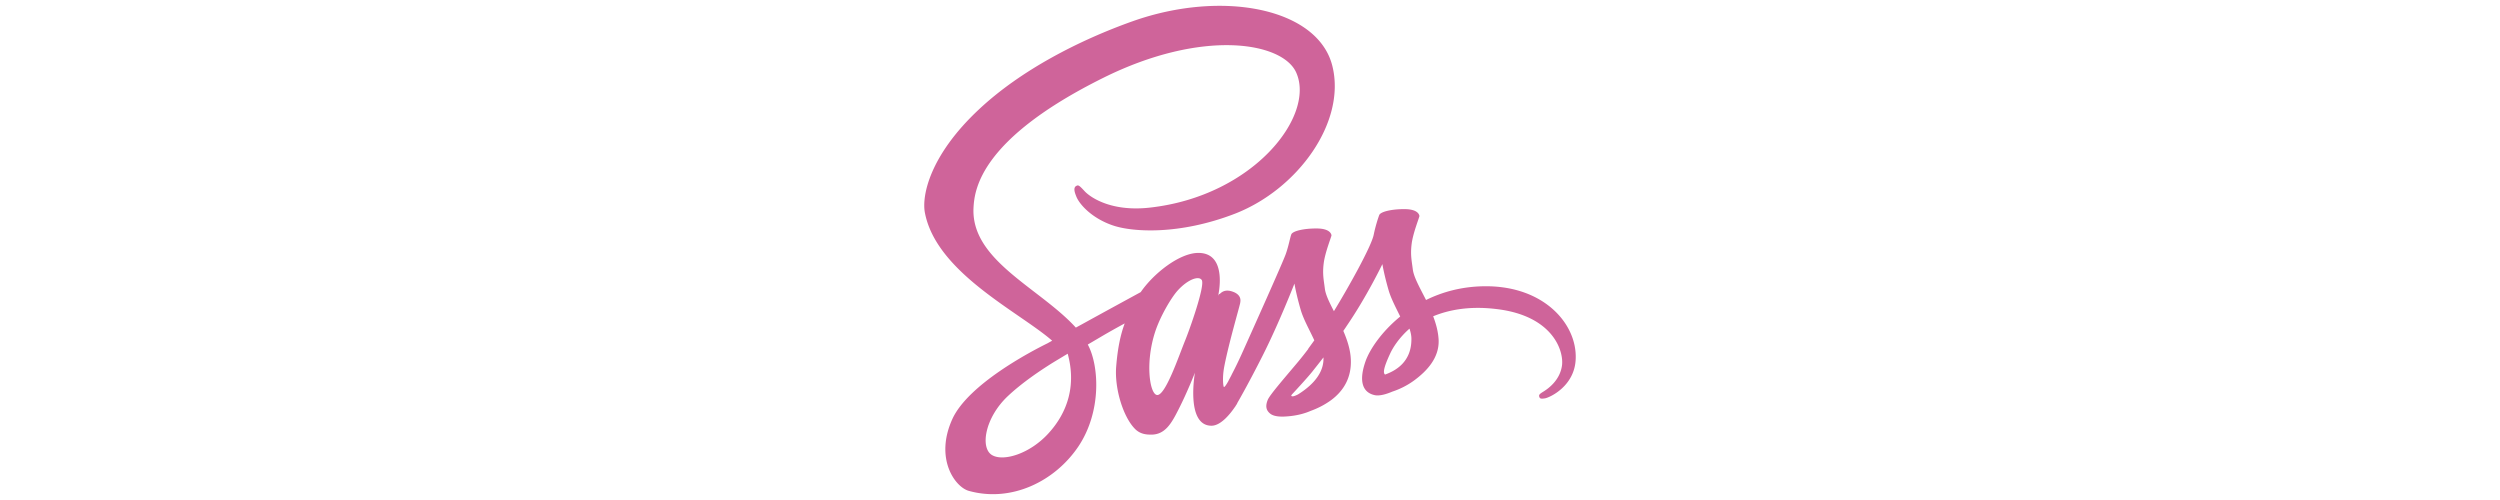 <?xml version="1.0" encoding="UTF-8" standalone="no"?>
<svg xmlns:dc="http://purl.org/dc/elements/1.1/" xmlns:cc="http://creativecommons.org/ns#" xmlns:rdf="http://www.w3.org/1999/02/22-rdf-syntax-ns#" xmlns:svg="http://www.w3.org/2000/svg" xmlns="http://www.w3.org/2000/svg" width="2500" height="500" viewBox="0 0 512 102.4" version="1.1" id="svg4">
<defs id="defs8" />
<path fill="#cf649a" d="M 304.146,58.624 C 299.481,58.65 295.441,59.77 292.053,61.439 290.802,58.963 289.551,56.799 289.343,55.184 289.109,53.307 288.822,52.16 289.109,49.919 289.395,47.678 290.698,44.498 290.698,44.238 290.672,44.003 290.411,42.856 287.727,42.83 285.043,42.804 282.723,43.351 282.463,44.055 282.202,44.759 281.681,46.375 281.342,48.043 280.873,50.492 275.973,59.171 273.185,63.732 272.272,61.96 271.491,60.396 271.334,59.145 271.1,57.268 270.813,56.121 271.1,53.88 271.386,51.639 272.689,48.46 272.689,48.199 272.663,47.964 272.403,46.818 269.719,46.792 267.034,46.766 264.715,47.313 264.454,48.017 264.194,48.72 263.907,50.388 263.334,52.004 262.786,53.62 256.271,68.11 254.577,71.889 253.716,73.818 252.961,75.355 252.413,76.398 251.866,77.44 252.387,76.476 252.335,76.58 251.866,77.466 251.605,77.962 251.605,77.962 V 77.988 C 251.241,78.639 250.85,79.265 250.667,79.265 250.537,79.265 250.276,77.518 250.719,75.121 251.683,70.091 254.029,62.247 254.003,61.96 254.003,61.83 254.446,60.448 252.491,59.745 250.589,59.041 249.911,60.214 249.755,60.214 249.598,60.214 249.468,60.631 249.468,60.631 249.468,60.631 251.579,51.796 245.429,51.796 241.571,51.796 236.255,55.992 233.623,59.823 231.955,60.735 228.41,62.664 224.657,64.723 223.224,65.505 221.738,66.338 220.331,67.094 L 220.045,66.781 C 212.591,58.832 198.804,53.203 199.378,42.518 199.586,38.634 200.941,28.392 225.857,15.987 246.263,5.823 262.604,8.611 265.444,14.814 269.484,23.675 256.714,40.146 235.5,42.518 227.42,43.43 223.172,40.302 222.104,39.129 220.983,37.905 220.827,37.852 220.41,38.087 219.732,38.452 220.149,39.546 220.41,40.198 221.035,41.84 223.641,44.759 228.072,46.218 231.955,47.495 241.442,48.199 252.909,43.768 265.757,38.791 275.791,24.978 272.846,13.433 269.849,1.679 250.355,-2.178 231.929,4.363 220.957,8.272 209.073,14.371 200.524,22.372 190.36,31.858 188.744,40.146 189.422,43.586 191.794,55.861 208.708,63.862 215.484,69.778 215.145,69.96 214.832,70.143 214.546,70.299 211.158,71.967 198.257,78.717 195.025,85.858 191.377,93.937 195.599,99.749 198.413,100.531 207.118,102.955 216.031,98.602 220.853,91.435 225.648,84.268 225.075,74.964 222.859,70.716 L 222.781,70.56 225.439,68.996 C 227.16,67.98 228.854,67.042 230.339,66.233 229.505,68.501 228.905,71.185 228.593,75.094 228.228,79.682 230.105,85.623 232.58,87.969 233.675,88.985 234.978,89.011 235.786,89.011 238.653,89.011 239.956,86.64 241.389,83.799 243.161,80.333 244.725,76.319 244.725,76.319 244.725,76.319 242.771,87.187 248.113,87.187 250.068,87.187 252.022,84.659 252.909,83.356 V 83.382 C 252.909,83.382 252.961,83.304 253.065,83.121 A 9.416,9.416 0 0 0 253.378,82.627 V 82.574 C 254.16,81.219 255.906,78.118 258.512,72.984 261.874,66.364 265.105,58.076 265.105,58.076 265.105,58.076 265.418,60.109 266.382,63.445 266.956,65.426 268.207,67.589 269.171,69.7 268.389,70.795 267.92,71.42 267.92,71.42 L 267.946,71.446 C 267.321,72.28 266.617,73.167 265.887,74.053 263.229,77.232 260.049,80.855 259.632,81.897 259.137,83.122 259.242,84.034 260.206,84.764 260.91,85.285 262.16,85.389 263.49,85.285 265.887,85.129 267.555,84.53 268.389,84.164 269.692,83.695 271.178,82.992 272.611,81.949 275.217,80.021 276.807,77.284 276.651,73.636 276.573,71.629 275.921,69.648 275.113,67.772 275.348,67.433 275.583,67.094 275.817,66.729 279.935,60.709 283.114,54.089 283.114,54.089 283.114,54.089 283.427,56.122 284.391,59.458 284.886,61.152 285.877,63.003 286.763,64.827 282.906,67.981 280.482,71.629 279.648,74.027 278.11,78.457 279.309,80.464 281.577,80.933 282.593,81.142 284.052,80.673 285.147,80.204 286.502,79.761 288.144,79.005 289.656,77.884 292.262,75.956 294.764,73.271 294.633,69.649 294.555,67.981 294.112,66.339 293.513,64.775 296.797,63.42 301.044,62.638 306.439,63.29 318.037,64.645 320.33,71.89 319.888,74.913 319.445,77.936 317.021,79.604 316.213,80.125 315.405,80.621 315.144,80.803 315.222,81.168 315.326,81.715 315.691,81.689 316.395,81.585 317.359,81.429 322.493,79.109 322.702,73.532 323.015,66.364 316.213,58.546 304.146,58.624 Z M 214.702,88.777 C 210.871,92.973 205.476,94.563 203.183,93.208 200.707,91.774 201.671,85.598 206.388,81.141 209.255,78.431 212.982,75.929 215.432,74.391 215.979,74.052 216.813,73.557 217.803,72.958 217.96,72.854 218.064,72.801 218.064,72.801 218.246,72.697 218.455,72.567 218.663,72.436 220.41,78.795 218.742,84.373 214.702,88.777 Z M 242.718,69.726 C 241.389,72.984 238.575,81.35 236.881,80.88 235.421,80.49 234.535,74.156 236.594,67.902 237.636,64.748 239.851,60.995 241.154,59.536 243.266,57.19 245.559,56.408 246.132,57.372 246.81,58.624 243.552,67.693 242.718,69.726 Z M 265.835,80.776 C 265.262,81.063 264.741,81.271 264.506,81.115 264.324,81.011 264.74,80.62 264.74,80.62 264.74,80.62 267.633,77.519 268.78,76.085 269.431,75.252 270.213,74.287 271.047,73.192 V 73.505 C 271.048,77.258 267.451,79.76 265.835,80.776 Z M 283.661,76.711 C 283.244,76.398 283.297,75.434 284.704,72.41 285.251,71.212 286.502,69.205 288.665,67.302 288.926,68.084 289.082,68.84 289.056,69.544 289.03,74.235 285.694,75.981 283.661,76.711 Z" id="path2" style="stroke-width:0.261" />
</svg>
